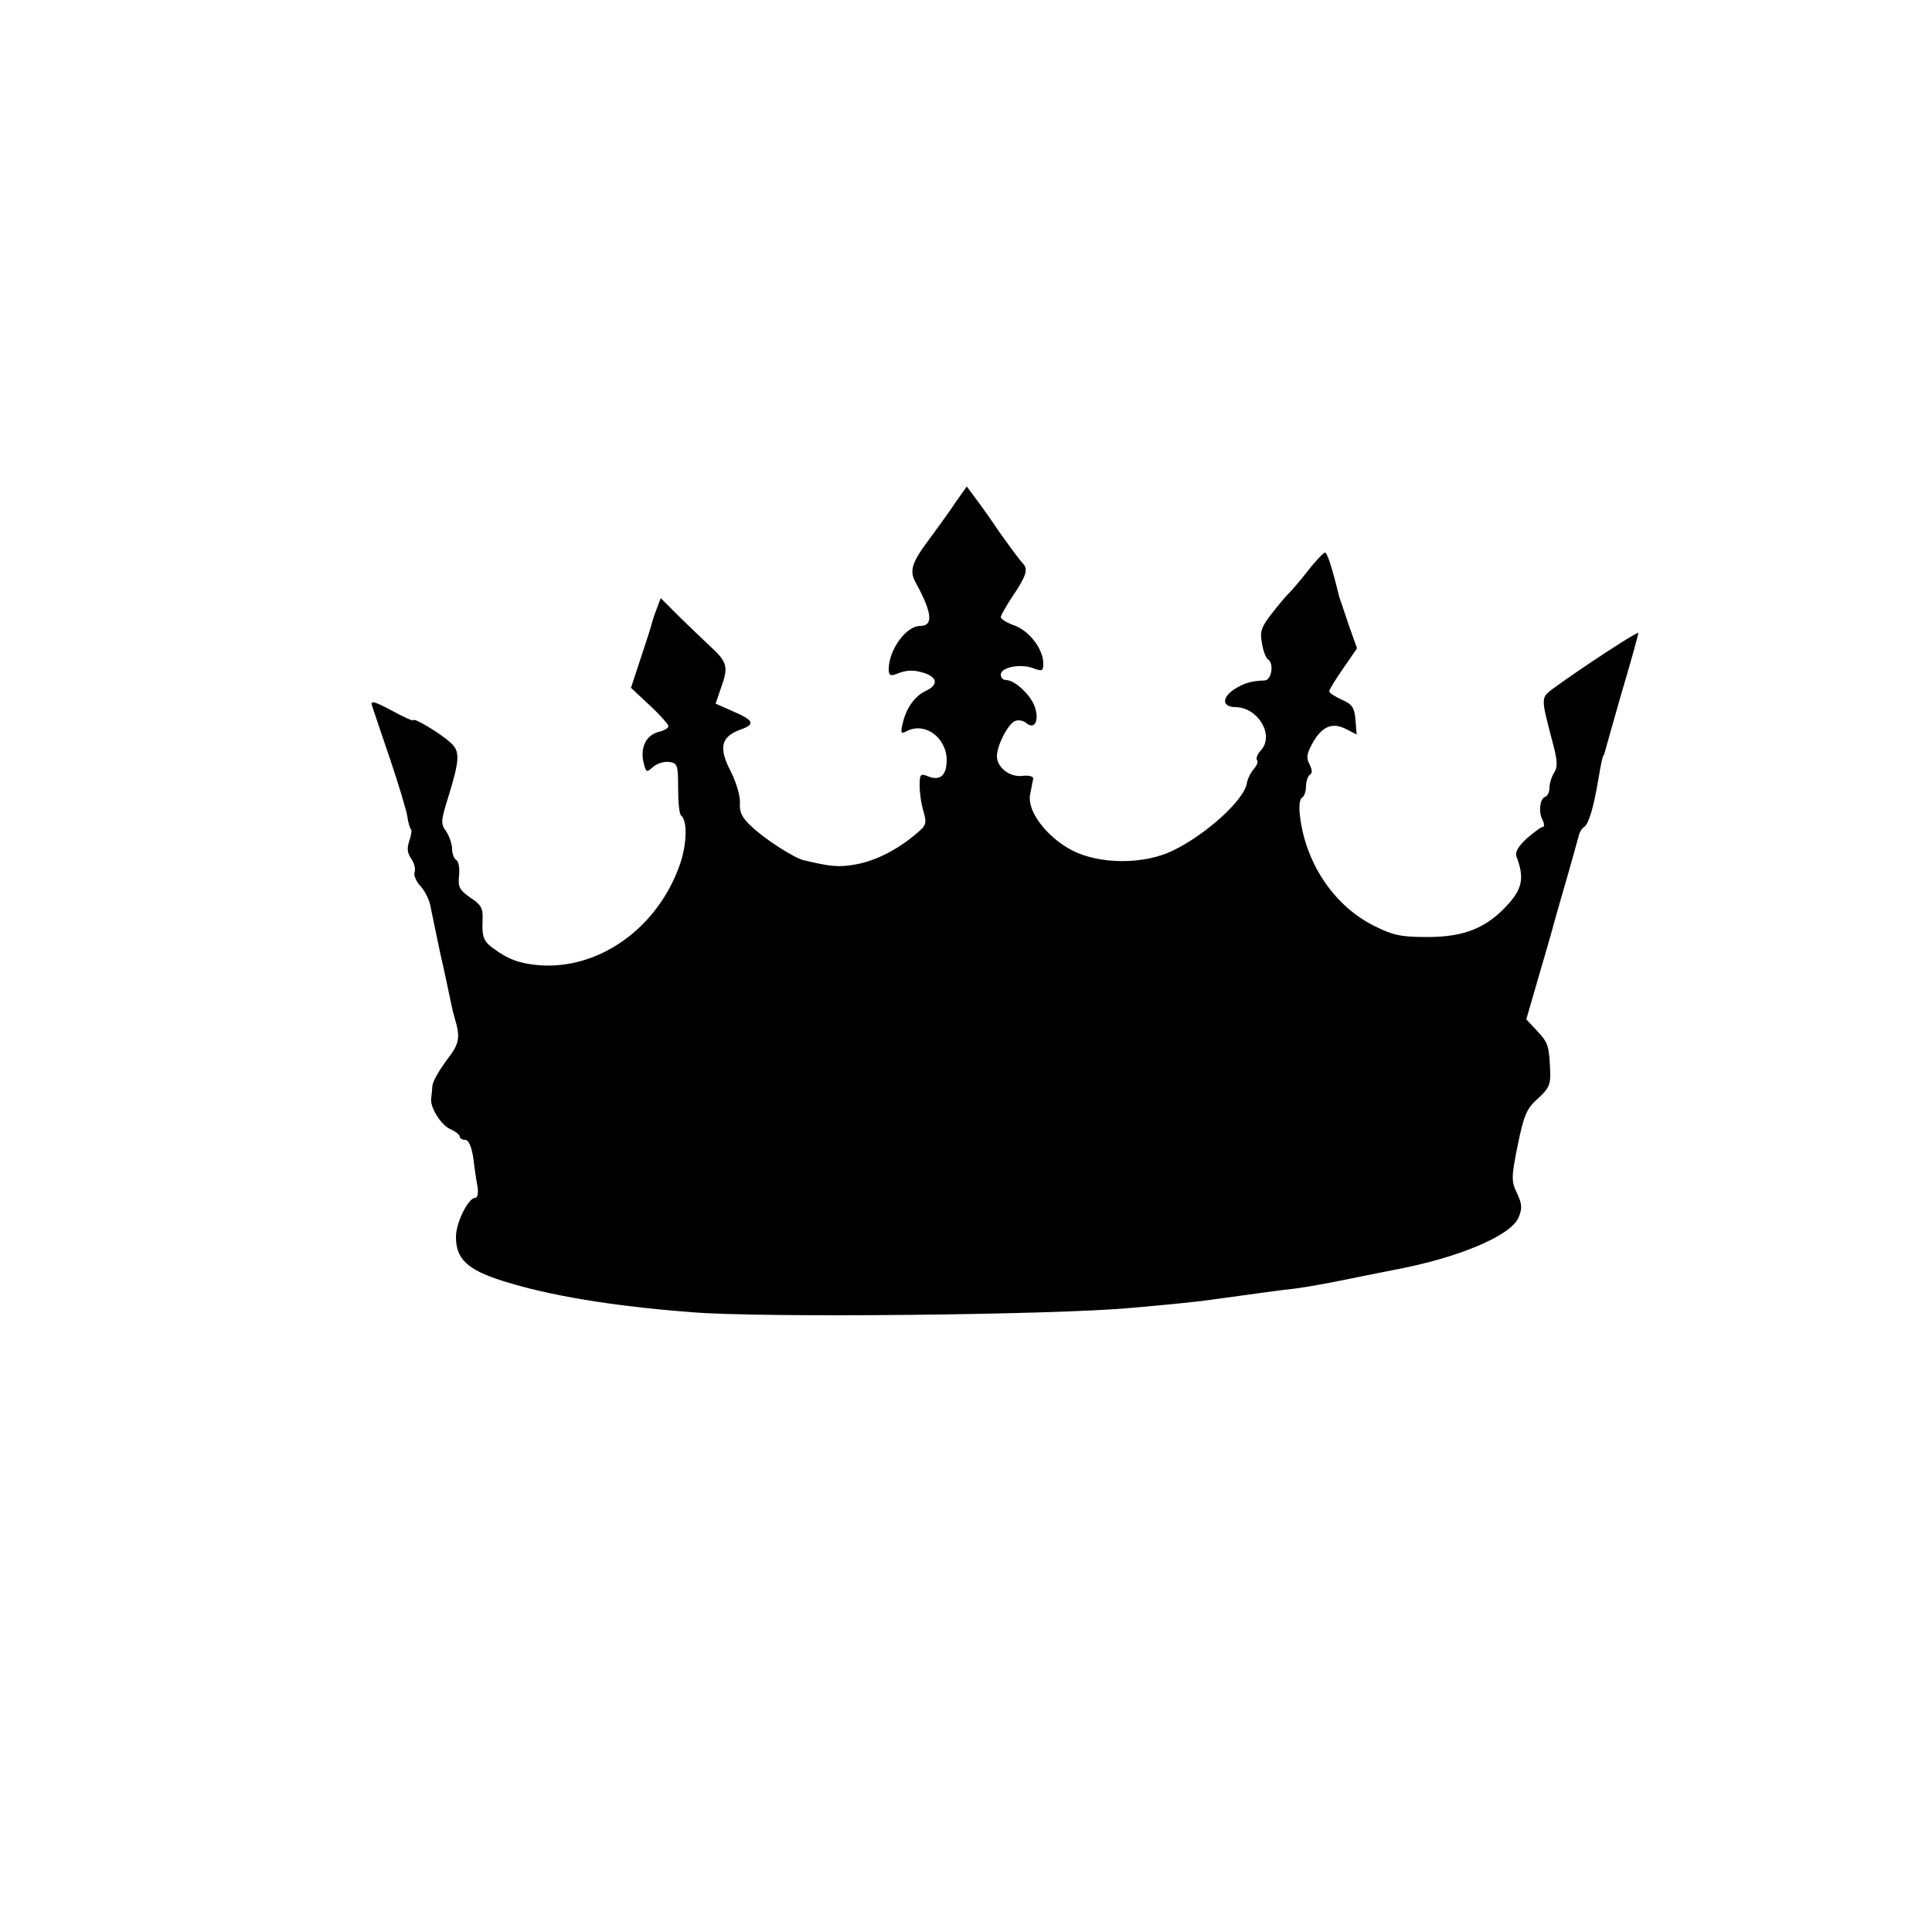 <?xml version="1.0" standalone="no"?>
<!DOCTYPE svg PUBLIC "-//W3C//DTD SVG 20010904//EN"
 "http://www.w3.org/TR/2001/REC-SVG-20010904/DTD/svg10.dtd">
<svg version="1.0" xmlns="http://www.w3.org/2000/svg"
 width="500pt" height="500pt" viewBox="0 0 500 500"
 preserveAspectRatio="xMidYMid meet">
<g transform="translate(0,500) scale(0.1,-0.1)"
fill="#000000" stroke="none">
<path d="M2473 3700 c-15 -23 -47 -67 -70 -98 -44 -59 -50 -80 -33 -110 43
-79 46 -112 11 -112 -36 0 -81 -62 -81 -112 0 -15 4 -18 18 -13 29 12 46 12
75 3 34 -12 35 -31 3 -46 -28 -13 -51 -44 -60 -85 -6 -25 -4 -27 11 -19 46 24
102 -16 103 -74 0 -40 -16 -55 -46 -44 -22 9 -24 7 -24 -23 0 -18 4 -48 10
-67 9 -31 7 -36 -18 -57 -50 -43 -107 -71 -157 -80 -44 -8 -65 -6 -136 11 -26
7 -101 55 -135 88 -24 22 -31 37 -29 60 1 17 -9 52 -24 82 -32 61 -25 90 26
108 39 14 34 24 -22 48 l-43 19 13 38 c21 58 19 69 -32 115 -25 24 -63 60 -84
81 l-39 39 -11 -29 c-6 -15 -12 -35 -14 -43 -2 -8 -15 -48 -28 -87 l-24 -73
48 -45 c27 -25 49 -50 49 -54 0 -5 -11 -12 -25 -15 -32 -8 -48 -39 -40 -77 7
-29 8 -29 25 -14 10 9 29 15 42 13 21 -3 23 -7 23 -68 0 -36 3 -68 8 -71 16
-12 15 -73 -3 -125 -57 -165 -209 -274 -365 -262 -45 4 -73 13 -103 33 -42 28
-45 34 -43 90 1 24 -5 35 -32 52 -28 20 -32 27 -29 57 2 18 -1 37 -7 40 -6 4
-11 17 -11 29 0 13 -7 32 -15 45 -15 20 -14 28 5 89 30 97 31 119 6 141 -26
24 -96 66 -96 58 0 -3 -25 8 -56 25 -47 25 -56 27 -51 12 3 -10 24 -71 46
-136 22 -65 42 -132 45 -149 2 -16 7 -32 10 -35 2 -3 0 -16 -5 -30 -6 -18 -5
-30 5 -45 8 -11 12 -27 9 -35 -3 -8 4 -24 15 -36 11 -12 23 -35 26 -52 3 -16
15 -73 26 -125 12 -52 23 -106 26 -120 3 -14 7 -33 10 -42 16 -54 14 -68 -21
-113 -19 -26 -36 -55 -36 -66 -1 -10 -2 -25 -3 -31 -4 -23 25 -69 49 -80 14
-6 25 -15 25 -20 0 -4 6 -8 14 -8 9 0 16 -17 21 -47 3 -27 8 -60 11 -75 2 -16
0 -28 -6 -28 -18 0 -50 -64 -50 -101 0 -57 29 -85 121 -114 120 -38 282 -65
489 -81 181 -15 941 -7 1135 11 103 9 171 16 200 20 107 15 204 28 225 30 30
4 73 11 165 30 39 8 81 16 95 19 165 31 300 88 320 135 10 24 9 35 -4 63 -15
31 -15 41 2 125 16 78 23 94 52 120 28 25 33 36 32 69 -3 68 -5 75 -34 106
l-28 30 31 107 c17 58 33 113 35 121 2 8 17 62 34 120 17 58 32 114 35 124 2
11 9 23 15 26 11 7 24 49 36 120 8 48 12 65 14 65 1 0 3 7 5 15 2 8 22 78 44
155 23 77 41 143 41 147 0 6 -148 -91 -222 -145 -30 -23 -30 -23 -2 -130 15
-55 16 -71 6 -87 -7 -11 -12 -28 -12 -39 0 -11 -5 -21 -11 -23 -14 -5 -18 -39
-7 -60 5 -10 5 -18 1 -18 -5 0 -23 -14 -42 -30 -23 -22 -31 -36 -26 -48 20
-52 15 -81 -21 -121 -55 -62 -114 -86 -209 -86 -68 0 -89 4 -137 28 -102 50
-177 158 -193 280 -4 28 -2 48 4 52 6 3 11 17 11 30 0 13 5 27 10 30 7 4 6 13
-1 27 -9 16 -7 28 7 53 24 45 52 57 88 38 l27 -14 -3 38 c-3 32 -8 40 -35 52
-18 8 -33 18 -33 22 0 4 16 30 36 59 l36 52 -22 62 c-11 33 -22 66 -24 71 -18
74 -31 115 -37 115 -3 0 -24 -21 -44 -47 -21 -27 -43 -52 -49 -58 -6 -5 -26
-29 -44 -52 -28 -36 -32 -47 -26 -78 3 -19 10 -38 15 -41 17 -10 10 -54 -8
-55 -34 -1 -54 -7 -79 -23 -33 -22 -31 -46 4 -46 58 -1 101 -73 65 -112 -9
-10 -13 -21 -10 -25 4 -3 0 -14 -8 -23 -8 -9 -16 -25 -18 -36 -6 -44 -107
-135 -193 -176 -75 -36 -189 -35 -259 1 -67 35 -118 103 -109 145 3 17 7 36 8
41 0 6 -12 9 -28 7 -33 -4 -66 22 -66 51 0 28 29 84 47 91 9 4 22 1 30 -6 21
-17 33 8 21 43 -11 31 -52 69 -74 69 -8 0 -14 6 -14 14 0 19 50 29 83 17 24
-9 27 -8 27 12 0 37 -36 84 -74 98 -20 7 -36 17 -36 22 0 4 13 27 28 50 38 56
44 74 29 89 -7 7 -35 45 -62 83 -26 39 -56 80 -66 93 l-17 23 -29 -41z"/>
</g>
</svg>
